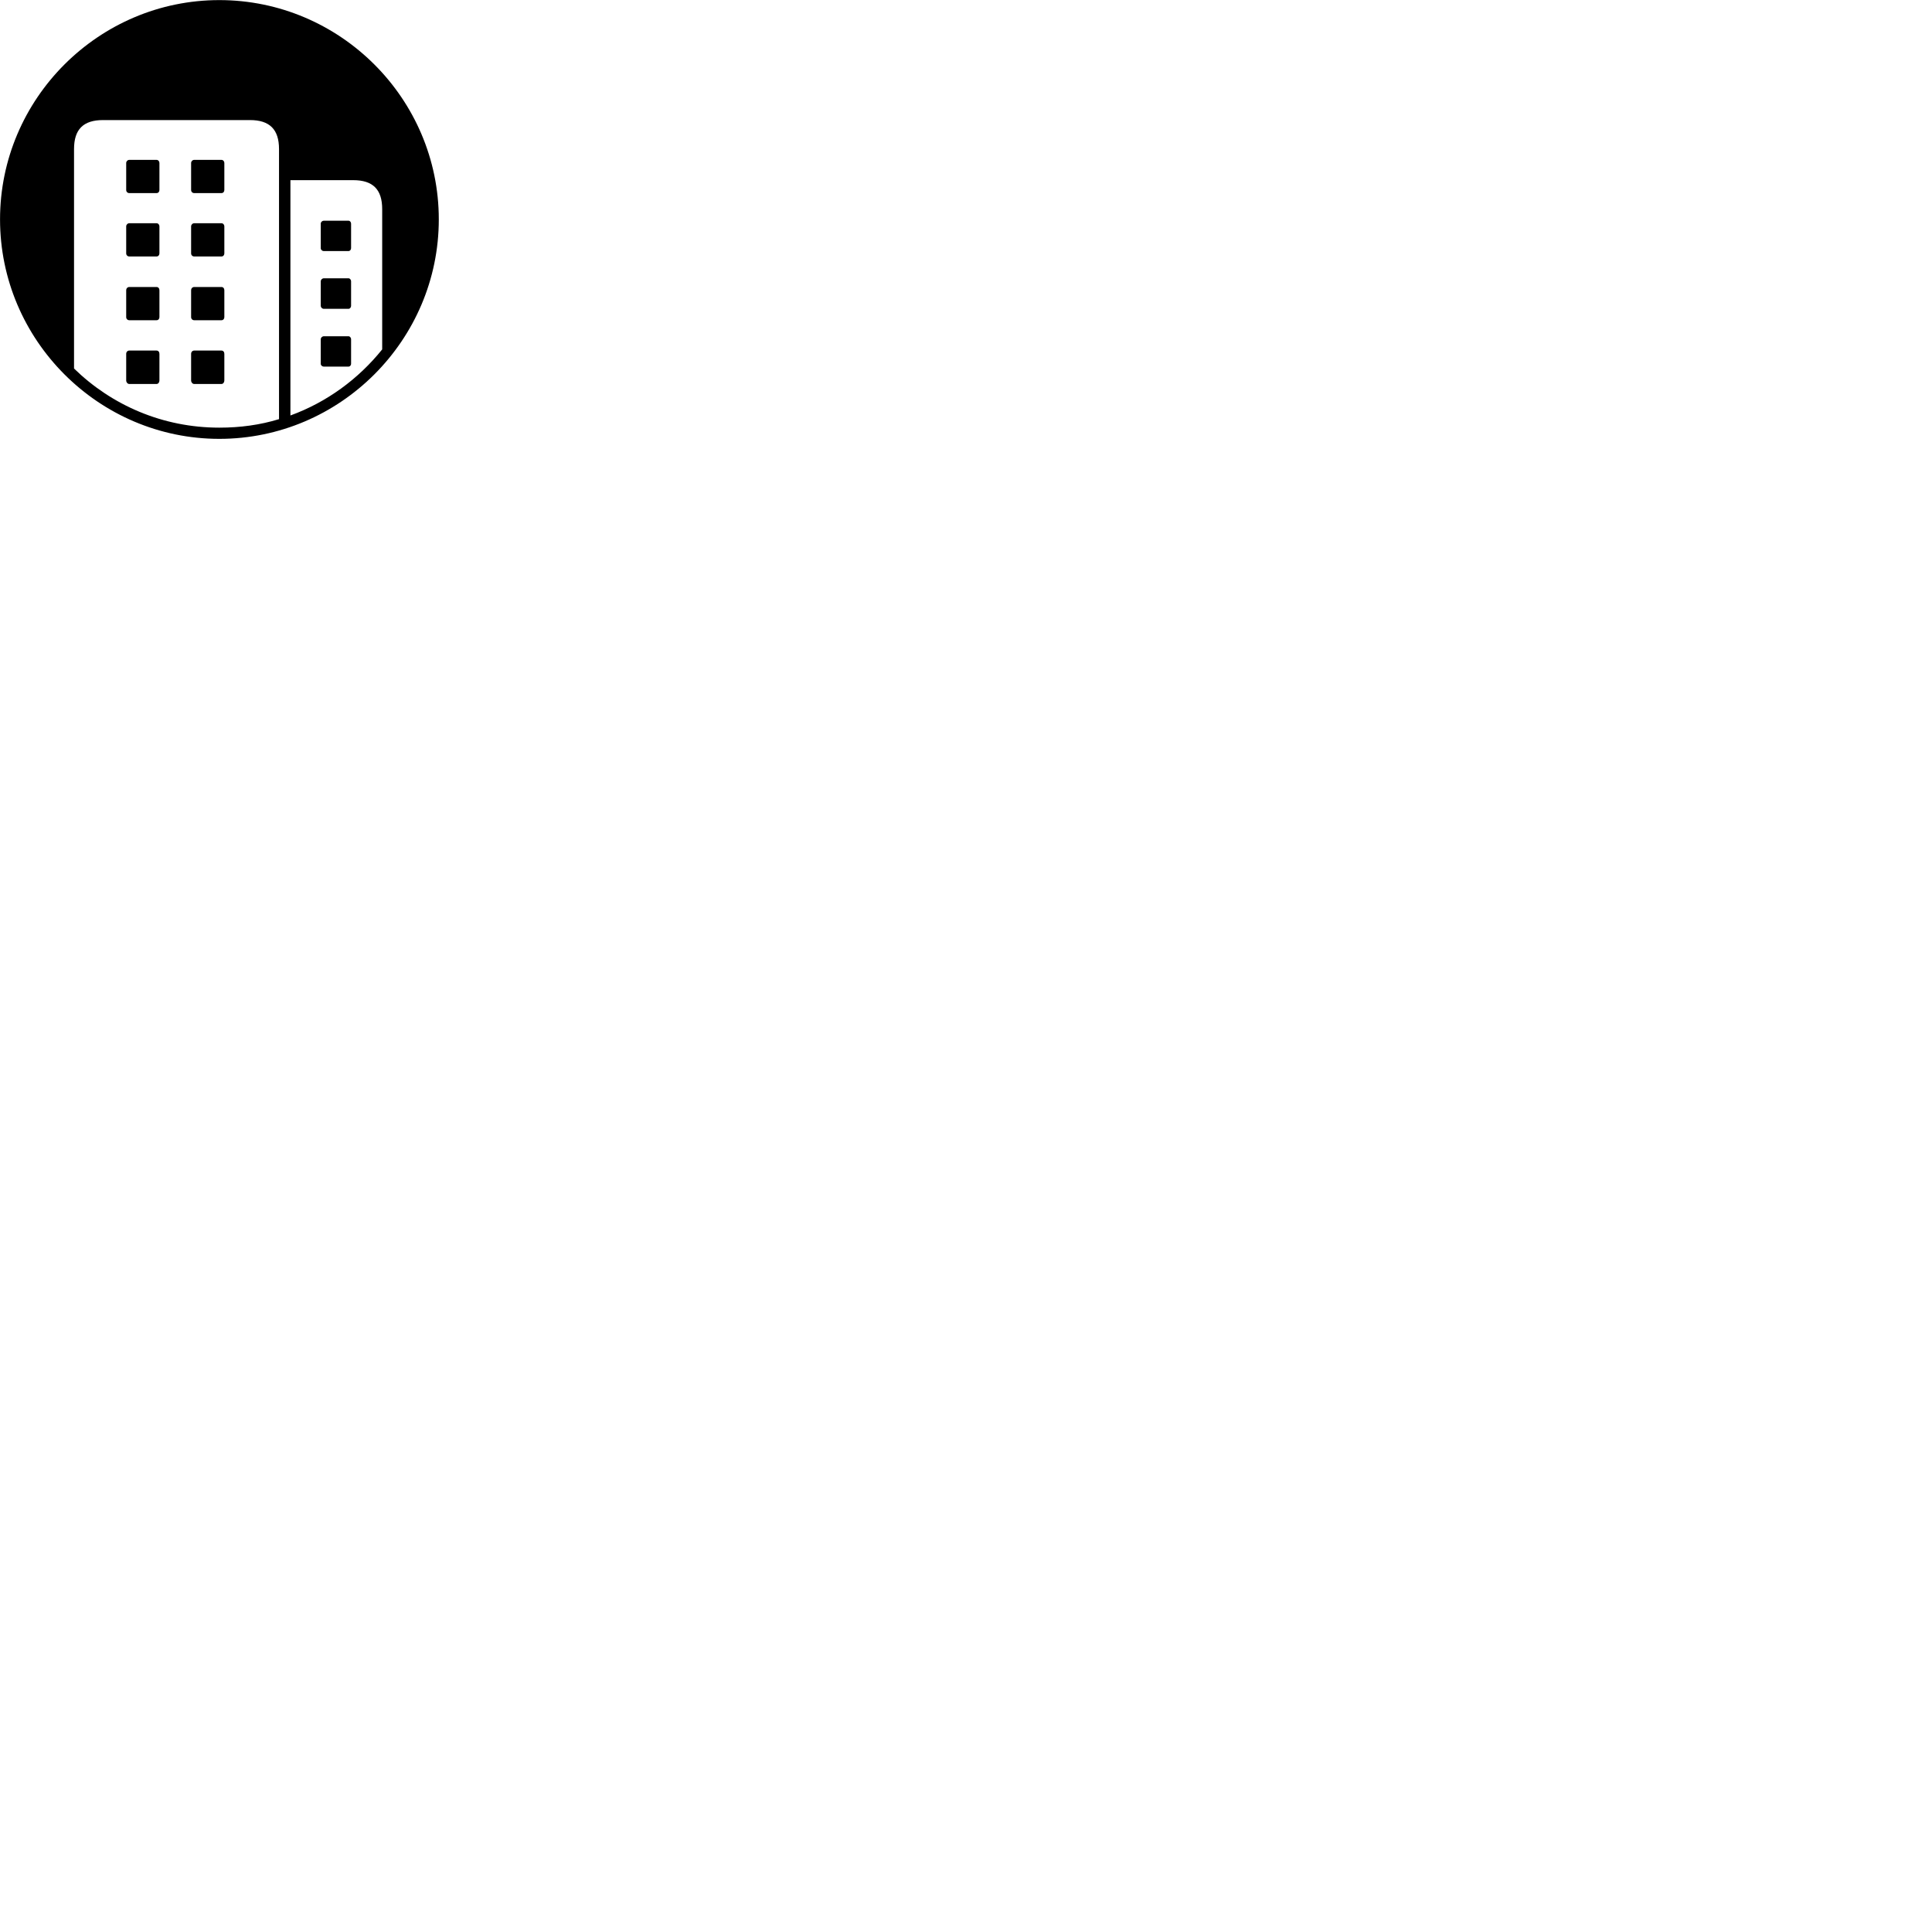 
        <svg xmlns="http://www.w3.org/2000/svg" viewBox="0 0 100 100">
            <path d="M11.352 22.715C17.602 22.715 22.712 17.605 22.712 11.355C22.712 5.105 17.602 0.005 11.352 0.005C5.112 0.005 0.002 5.105 0.002 11.355C0.002 17.605 5.112 22.715 11.352 22.715ZM11.352 22.135C8.422 22.135 5.782 20.975 3.832 19.075V7.715C3.832 6.695 4.312 6.215 5.332 6.215H12.942C13.952 6.215 14.442 6.695 14.442 7.715V21.695C13.462 21.995 12.432 22.135 11.352 22.135ZM6.692 9.995H8.102C8.192 9.995 8.252 9.925 8.252 9.835V8.435C8.252 8.355 8.192 8.275 8.102 8.275H6.692C6.602 8.275 6.532 8.355 6.532 8.435V9.835C6.532 9.925 6.602 9.995 6.692 9.995ZM10.052 9.995H11.462C11.552 9.995 11.612 9.925 11.612 9.835V8.435C11.612 8.355 11.552 8.275 11.462 8.275H10.052C9.962 8.275 9.892 8.355 9.892 8.435V9.835C9.892 9.925 9.962 9.995 10.052 9.995ZM15.032 21.505V9.325H18.282C19.302 9.325 19.782 9.805 19.782 10.825V18.085C18.552 19.615 16.922 20.815 15.032 21.505ZM16.762 12.995H18.042C18.112 12.995 18.172 12.925 18.172 12.845V11.575C18.172 11.495 18.112 11.425 18.042 11.425H16.762C16.672 11.425 16.602 11.495 16.602 11.575V12.845C16.602 12.925 16.672 12.995 16.762 12.995ZM6.692 13.275H8.102C8.192 13.275 8.252 13.205 8.252 13.115V11.715C8.252 11.635 8.192 11.555 8.102 11.555H6.692C6.602 11.555 6.532 11.635 6.532 11.715V13.115C6.532 13.205 6.602 13.275 6.692 13.275ZM10.052 13.275H11.462C11.552 13.275 11.612 13.205 11.612 13.115V11.715C11.612 11.635 11.552 11.555 11.462 11.555H10.052C9.962 11.555 9.892 11.635 9.892 11.715V13.115C9.892 13.205 9.962 13.275 10.052 13.275ZM16.762 15.985H18.042C18.112 15.985 18.172 15.905 18.172 15.835V14.555C18.172 14.485 18.112 14.405 18.042 14.405H16.762C16.672 14.405 16.602 14.485 16.602 14.555V15.835C16.602 15.905 16.672 15.985 16.762 15.985ZM6.692 16.575H8.102C8.192 16.575 8.252 16.505 8.252 16.415V15.025C8.252 14.925 8.192 14.855 8.102 14.855H6.692C6.602 14.855 6.532 14.925 6.532 15.025V16.415C6.532 16.505 6.602 16.575 6.692 16.575ZM10.052 16.575H11.462C11.552 16.575 11.612 16.505 11.612 16.415V15.025C11.612 14.925 11.552 14.855 11.462 14.855H10.052C9.962 14.855 9.892 14.925 9.892 15.025V16.415C9.892 16.505 9.962 16.575 10.052 16.575ZM16.762 18.975H18.042C18.112 18.975 18.172 18.905 18.172 18.835V17.555C18.172 17.485 18.112 17.405 18.042 17.405H16.762C16.672 17.405 16.602 17.485 16.602 17.555V18.835C16.602 18.905 16.672 18.975 16.762 18.975ZM6.692 19.875H8.102C8.192 19.875 8.252 19.785 8.252 19.695V18.315C8.252 18.215 8.192 18.145 8.102 18.145H6.692C6.602 18.145 6.532 18.215 6.532 18.315V19.695C6.532 19.785 6.602 19.875 6.692 19.875ZM10.052 19.875H11.462C11.552 19.875 11.612 19.785 11.612 19.695V18.315C11.612 18.215 11.552 18.145 11.462 18.145H10.052C9.962 18.145 9.892 18.215 9.892 18.315V19.695C9.892 19.785 9.962 19.875 10.052 19.875Z" />
        </svg>
    